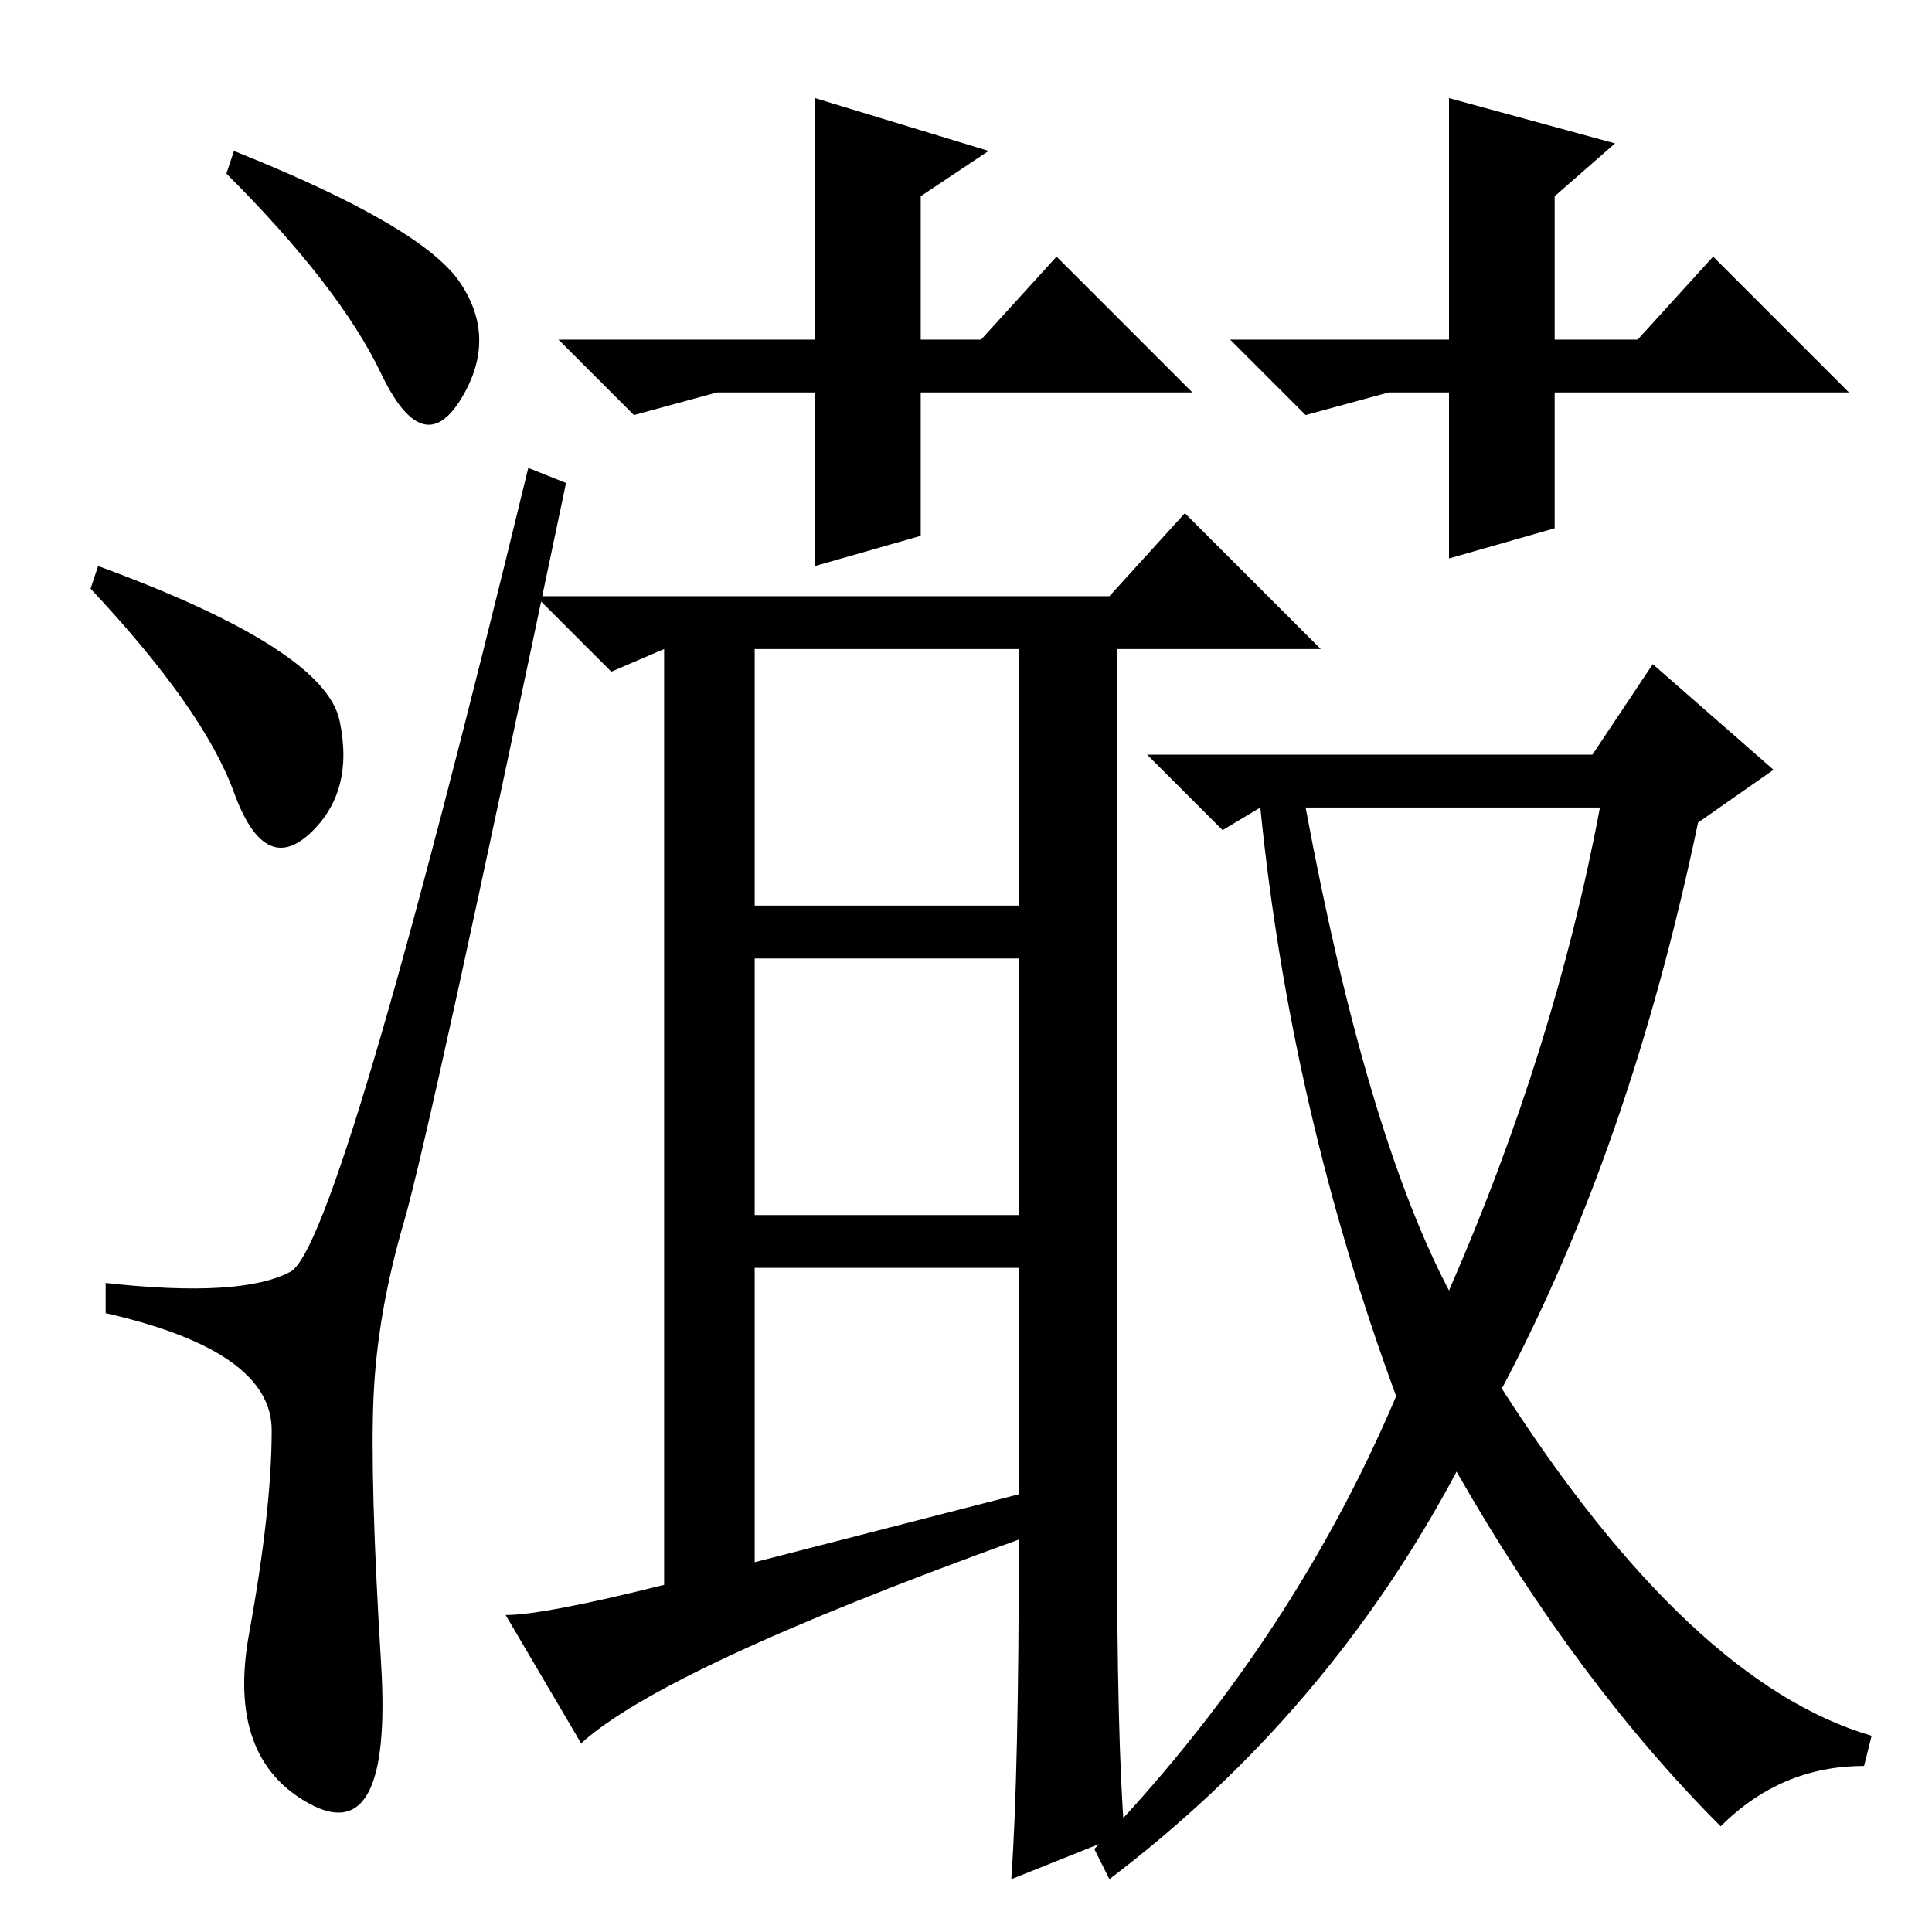 <?xml version="1.0" standalone="no"?>
<!DOCTYPE svg PUBLIC "-//W3C//DTD SVG 1.1//EN" "http://www.w3.org/Graphics/SVG/1.1/DTD/svg11.dtd" >
<svg xmlns="http://www.w3.org/2000/svg" xmlns:xlink="http://www.w3.org/1999/xlink" version="1.1" viewBox="0 -36 256 256">
  <g transform="matrix(1 0 0 -1 0 220)">
   <path fill="currentColor"
d="M31 236q25 -10 30 -17.5t0 -15.5t-10.5 3.5t-20.5 26.5zM13 181q30 -11 32 -20.5t-4 -15t-10 5.5t-19 27zM38.5 87.5q6.5 3.5 31.5 106.5l5 -2q-18 -86 -21.5 -98t-4 -23t1 -35.5t-9.5 -18.5t-8 22.5t3 27t-22 15.5v4q18 -2 24.5 1.5zM149 13l-15 -6q1 14 1 45
q-47 -17 -58 -27l-10 17q5 0 21 4v124l-7 -3l-10 10h76l10 11l18 -18h-27v-109v-7q0 -29 1 -41zM100 136h35v34h-35v-34zM100 95h35v34h-35v-34zM135 58v30h-35v-39zM211 156l8 12l16 -14l-10 -7q-9 -43 -26 -75q25 -39 49 -46l-1 -4q-11 0 -19 -8q-19 19 -35 47
q-17 -32 -46 -54l-2 4q26 27 40 60q-14 38 -18 78l-5 -3l-10 10h59zM192 85q14 32 20 64h-39q8 -43 19 -64zM122 204v-19l-14 -4v23h-13l-11 -3l-10 10h34v32l23 -7l-9 -6v-19h8l10 11l18 -18h-36zM206 204v-18l-14 -4v22h-8l-11 -3l-10 10h29v32l22 -6l-8 -7v-19h11l10 11
l18 -18h-39z" />
  </g>

</svg>
